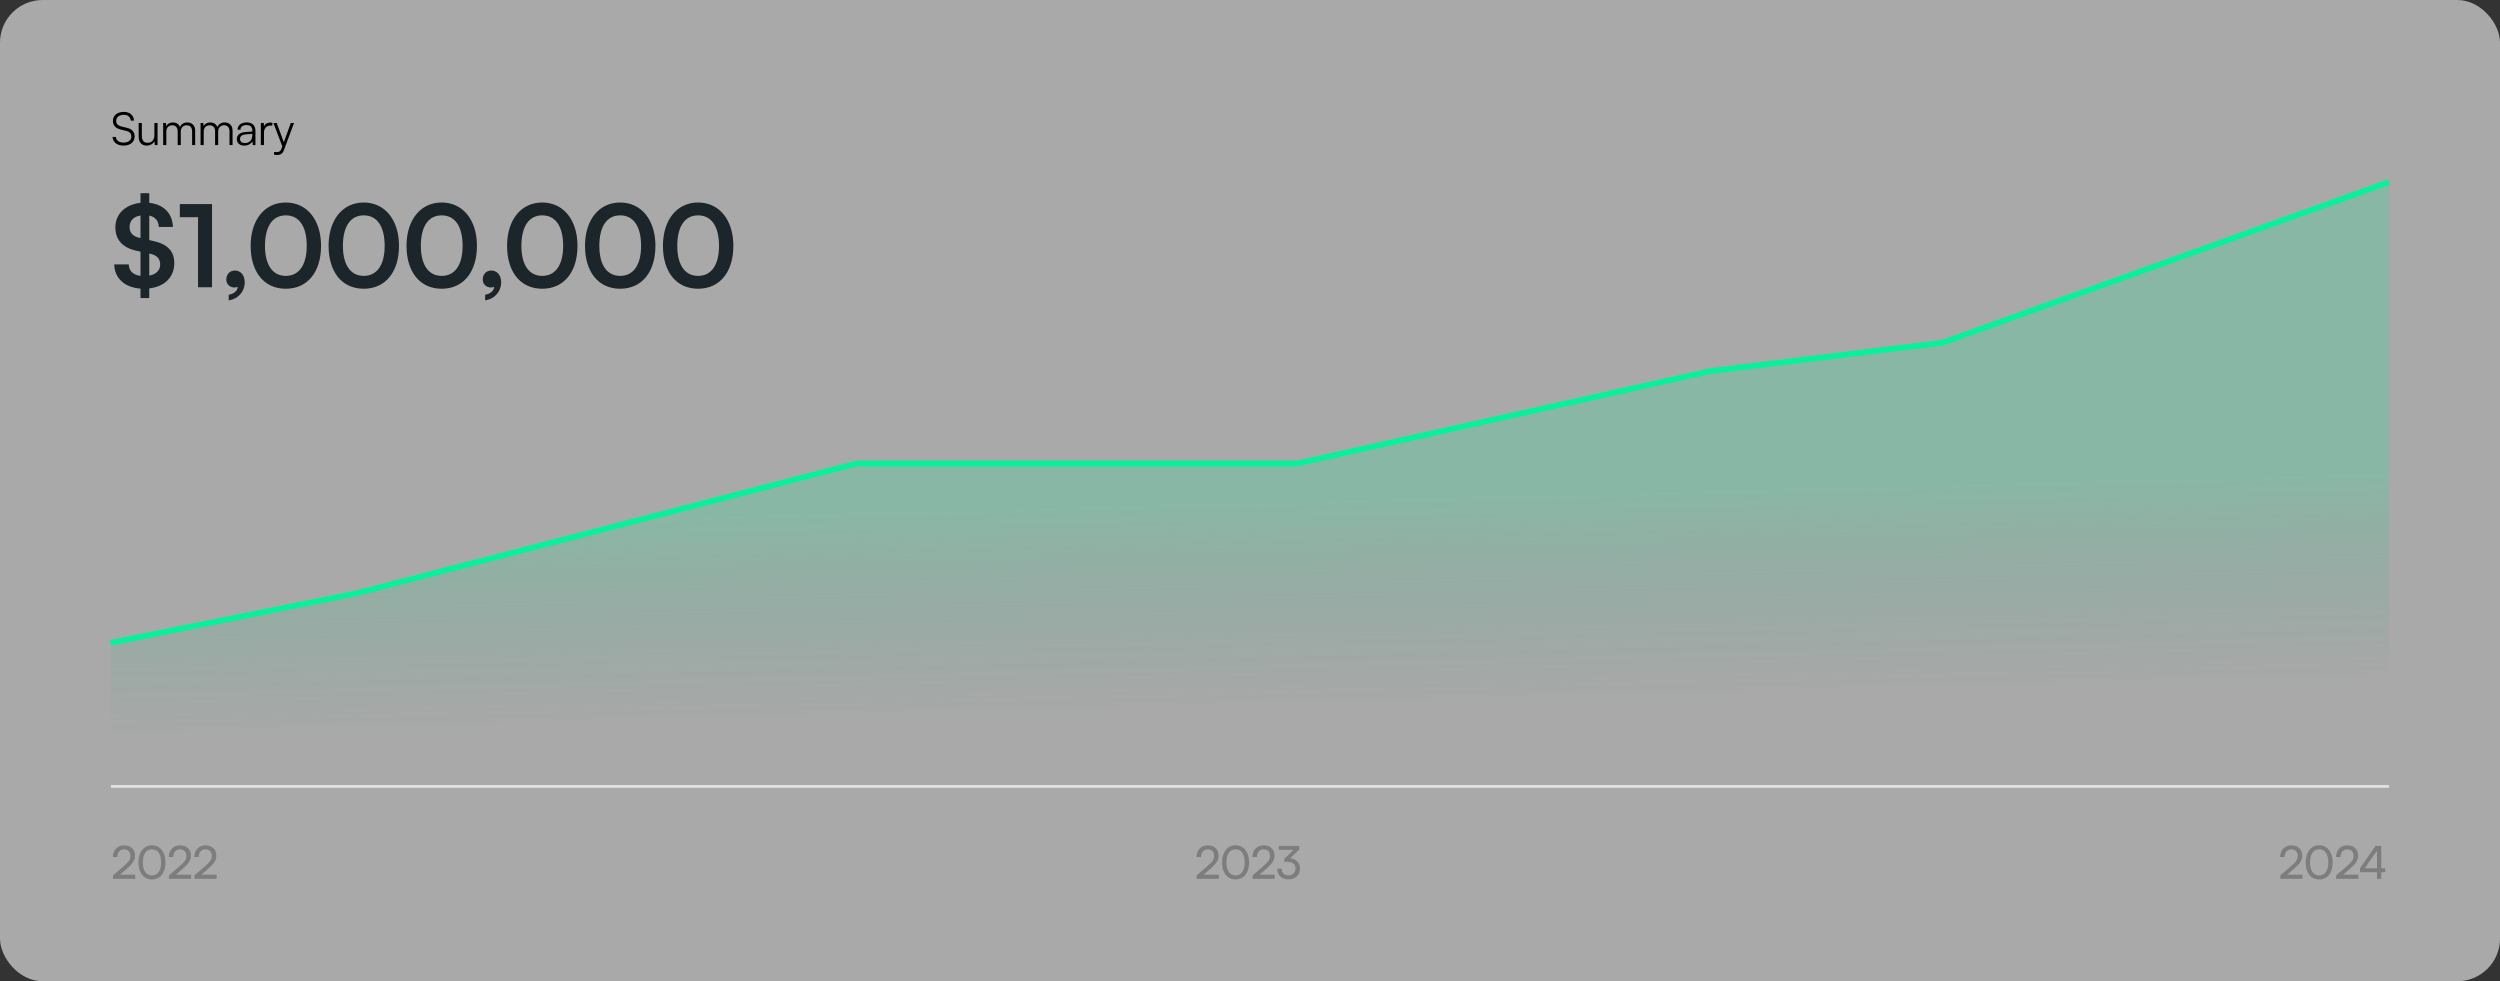 <svg width="879" height="345" viewBox="0 0 879 345" fill="none" xmlns="http://www.w3.org/2000/svg">
<rect x="0" y="0" width="879" height="345" fill="#333333" stroke="none"/>
<rect width="879" height="345" rx="15" fill="#F8F8F8" fill-opacity="0.6"/>
<path d="M39.704 42.52C39.704 40.6 41.24 39.336 43.544 39.336C45.608 39.336 46.968 40.488 47.144 42.408H45.976C45.848 41.112 44.968 40.376 43.528 40.376C41.912 40.376 40.856 41.208 40.856 42.504C40.856 43.512 41.448 44.152 42.648 44.456L44.616 44.936C46.408 45.368 47.336 46.392 47.336 47.944C47.336 49.928 45.8 51.192 43.432 51.192C41.208 51.192 39.704 50.024 39.56 48.152H40.744C40.808 49.352 41.864 50.136 43.432 50.136C45.112 50.136 46.184 49.32 46.184 48.008C46.184 46.984 45.608 46.312 44.376 46.024L42.44 45.544C40.648 45.112 39.704 44.088 39.704 42.52ZM54.288 43.256H55.392V51H54.432L54.288 49.688C53.856 50.584 52.784 51.192 51.568 51.192C49.744 51.192 48.752 49.944 48.752 48.056V43.24H49.872V47.704C49.872 49.544 50.688 50.2 51.92 50.2C53.408 50.2 54.288 49.208 54.288 47.368V43.256ZM58.475 51H57.371V43.256H58.331L58.459 44.36C58.843 43.544 59.707 43.048 60.795 43.048C62.011 43.048 62.923 43.688 63.291 44.696C63.643 43.688 64.587 43.048 65.835 43.048C67.515 43.048 68.619 44.136 68.619 45.928V51H67.547V46.152C67.547 44.824 66.811 44.04 65.627 44.04C64.331 44.04 63.563 45.016 63.563 46.216V51H62.475V46.136C62.475 44.824 61.723 44.056 60.555 44.056C59.259 44.056 58.475 45.016 58.475 46.2V51ZM71.624 51H70.52V43.256H71.48L71.608 44.36C71.992 43.544 72.856 43.048 73.944 43.048C75.16 43.048 76.072 43.688 76.44 44.696C76.792 43.688 77.736 43.048 78.984 43.048C80.664 43.048 81.768 44.136 81.768 45.928V51H80.696V46.152C80.696 44.824 79.96 44.04 78.776 44.04C77.48 44.04 76.712 45.016 76.712 46.216V51H75.624V46.136C75.624 44.824 74.872 44.056 73.704 44.056C72.408 44.056 71.624 45.016 71.624 46.2V51ZM85.893 51.192C84.245 51.192 83.269 50.264 83.269 48.904C83.269 47.48 84.357 46.584 86.165 46.44L88.725 46.232V45.976C88.725 44.456 87.813 43.976 86.677 43.976C85.333 43.976 84.533 44.584 84.533 45.624H83.525C83.525 44.056 84.805 43.048 86.709 43.048C88.501 43.048 89.813 43.944 89.813 45.992V51H88.885L88.741 49.64C88.261 50.616 87.205 51.192 85.893 51.192ZM86.149 50.296C87.781 50.296 88.725 49.16 88.725 47.48V47.064L86.437 47.24C84.981 47.368 84.389 48.008 84.389 48.872C84.389 49.816 85.093 50.296 86.149 50.296ZM95.756 43.16V44.152H95.148C93.724 44.152 92.812 45.112 92.812 46.584V51H91.708V43.256H92.748L92.828 44.456C93.132 43.624 93.948 43.08 95.036 43.08C95.276 43.08 95.484 43.096 95.756 43.16ZM96.354 54.376V53.464H97.202C97.874 53.464 98.546 53.416 98.93 52.376L99.266 51.464L96.13 43.256H97.298L99.794 50.008L102.242 43.256H103.378L99.826 52.776C99.378 53.992 98.626 54.488 97.522 54.488C97.058 54.488 96.706 54.456 96.354 54.376Z" fill="black"/>
<path d="M49.4 104.8V101.48C43.84 101.08 40.28 97.84 40.16 92.96H45.28C45.32 95.24 46.8 96.68 49.4 97V88.48L48.12 88.2C43.08 87.12 40.56 84.32 40.56 79.92C40.56 75.24 44.08 71.88 49.4 71.32V67.92H52.48V71.32C57.52 71.84 60.64 75 60.8 79.8H55.84C55.76 77.64 54.56 76.24 52.48 75.8V84.4L53.84 84.72C58.96 85.84 61.28 88.32 61.28 92.56C61.28 97.44 57.84 100.8 52.48 101.4V104.8H49.4ZM49.24 83.68L49.4 83.72V75.76C47 76.16 45.56 77.6 45.56 79.76C45.56 81.88 46.68 83.12 49.24 83.68ZM52.76 89.2L52.48 89.12V96.92C54.88 96.44 56.32 95.04 56.32 93C56.32 90.96 55.16 89.72 52.76 89.2ZM69.632 76.36H63.232V71.76H74.552V101H69.632V76.36ZM86.049 99.24C86.049 102.56 83.649 105.2 80.409 105.6V103.64C82.209 103.32 83.569 102.24 83.569 100.84C83.249 101 82.889 101.08 82.409 101.08C80.849 101.08 79.569 99.92 79.569 98.32C79.569 96.4 80.809 95.12 82.609 95.12C84.609 95.12 86.049 96.76 86.049 99.24ZM88.125 86.44C88.125 77.36 93.005 71.2 100.485 71.2C107.965 71.2 112.885 77.36 112.885 86.44C112.885 95.48 108.245 101.52 100.485 101.52C92.725 101.52 88.125 95.48 88.125 86.44ZM93.165 86.44C93.165 93.2 95.885 97 100.485 97C105.125 97 107.845 93.2 107.845 86.44C107.845 79.52 105.125 75.72 100.485 75.72C95.885 75.72 93.165 79.52 93.165 86.44ZM115.528 86.44C115.528 77.36 120.408 71.2 127.888 71.2C135.368 71.2 140.288 77.36 140.288 86.44C140.288 95.48 135.648 101.52 127.888 101.52C120.128 101.52 115.528 95.48 115.528 86.44ZM120.568 86.44C120.568 93.2 123.288 97 127.888 97C132.528 97 135.248 93.2 135.248 86.44C135.248 79.52 132.528 75.72 127.888 75.72C123.288 75.72 120.568 79.52 120.568 86.44ZM142.931 86.44C142.931 77.36 147.811 71.2 155.291 71.2C162.771 71.2 167.691 77.36 167.691 86.44C167.691 95.48 163.051 101.52 155.291 101.52C147.531 101.52 142.931 95.48 142.931 86.44ZM147.971 86.44C147.971 93.2 150.691 97 155.291 97C159.931 97 162.651 93.2 162.651 86.44C162.651 79.52 159.931 75.72 155.291 75.72C150.691 75.72 147.971 79.52 147.971 86.44ZM176.209 99.24C176.209 102.56 173.809 105.2 170.569 105.6V103.64C172.369 103.32 173.729 102.24 173.729 100.84C173.409 101 173.049 101.08 172.569 101.08C171.009 101.08 169.729 99.92 169.729 98.32C169.729 96.4 170.969 95.12 172.769 95.12C174.769 95.12 176.209 96.76 176.209 99.24ZM178.284 86.44C178.284 77.36 183.164 71.2 190.644 71.2C198.124 71.2 203.044 77.36 203.044 86.44C203.044 95.48 198.404 101.52 190.644 101.52C182.884 101.52 178.284 95.48 178.284 86.44ZM183.324 86.44C183.324 93.2 186.044 97 190.644 97C195.284 97 198.004 93.2 198.004 86.44C198.004 79.52 195.284 75.72 190.644 75.72C186.044 75.72 183.324 79.52 183.324 86.44ZM205.687 86.44C205.687 77.36 210.567 71.2 218.047 71.2C225.527 71.2 230.447 77.36 230.447 86.44C230.447 95.48 225.807 101.52 218.047 101.52C210.287 101.52 205.687 95.48 205.687 86.44ZM210.727 86.44C210.727 93.2 213.447 97 218.047 97C222.687 97 225.407 93.2 225.407 86.44C225.407 79.52 222.687 75.72 218.047 75.72C213.447 75.72 210.727 79.52 210.727 86.44ZM233.09 86.44C233.09 77.36 237.97 71.2 245.45 71.2C252.93 71.2 257.85 77.36 257.85 86.44C257.85 95.48 253.21 101.52 245.45 101.52C237.69 101.52 233.09 95.48 233.09 86.44ZM238.13 86.44C238.13 93.2 240.85 97 245.45 97C250.09 97 252.81 93.2 252.81 86.44C252.81 79.52 250.09 75.72 245.45 75.72C240.85 75.72 238.13 79.52 238.13 86.44Z" fill="#1C2529"/>
<path d="M39 276V225.619L125.855 208.16L301.09 162.767H456.008L601.275 130.344L683.051 120.367L840 64V276H39Z" fill="url(#paint0_linear_214_513)"/>
<path d="M39 226L125.855 208.5L301.09 163H456.008L601.275 130.5L683.051 120.5L840 64" stroke="#05F29A" stroke-width="2"/>
<rect width="801" height="1" transform="translate(39 276)" fill="#E0E0E0"/>
<path d="M47.544 308.984L39.736 309V307.8L43.464 304.584C45.336 302.968 45.864 302.184 45.864 300.952C45.864 299.496 45.032 298.632 43.64 298.632C42.216 298.632 41.288 299.672 41.256 301.32H39.688C39.736 298.84 41.304 297.224 43.656 297.224C45.976 297.224 47.464 298.632 47.464 300.856C47.464 302.504 46.648 303.672 44.6 305.448L42.2 307.528H47.544V308.984ZM48.667 303.224C48.667 299.64 50.523 297.208 53.435 297.208C56.331 297.208 58.187 299.64 58.187 303.224C58.187 306.824 56.411 309.208 53.435 309.208C50.443 309.208 48.667 306.824 48.667 303.224ZM50.219 303.224C50.219 306.072 51.403 307.8 53.435 307.8C55.467 307.8 56.635 306.072 56.635 303.224C56.635 300.344 55.467 298.616 53.435 298.616C51.403 298.616 50.219 300.344 50.219 303.224ZM67.201 308.984L59.393 309V307.8L63.121 304.584C64.993 302.968 65.521 302.184 65.521 300.952C65.521 299.496 64.689 298.632 63.297 298.632C61.873 298.632 60.945 299.672 60.913 301.32H59.345C59.393 298.84 60.961 297.224 63.313 297.224C65.633 297.224 67.121 298.632 67.121 300.856C67.121 302.504 66.305 303.672 64.257 305.448L61.857 307.528H67.201V308.984ZM76.147 308.984L68.338 309V307.8L72.067 304.584C73.939 302.968 74.466 302.184 74.466 300.952C74.466 299.496 73.635 298.632 72.243 298.632C70.819 298.632 69.891 299.672 69.859 301.32H68.29C68.338 298.84 69.906 297.224 72.258 297.224C74.579 297.224 76.067 298.632 76.067 300.856C76.067 302.504 75.251 303.672 73.203 305.448L70.802 307.528H76.147V308.984Z" fill="#7D7D7D"/>
<path d="M428.544 308.984L420.736 309V307.8L424.464 304.584C426.336 302.968 426.864 302.184 426.864 300.952C426.864 299.496 426.032 298.632 424.64 298.632C423.216 298.632 422.288 299.672 422.256 301.32H420.688C420.736 298.84 422.304 297.224 424.656 297.224C426.976 297.224 428.464 298.632 428.464 300.856C428.464 302.504 427.648 303.672 425.6 305.448L423.2 307.528H428.544V308.984ZM429.667 303.224C429.667 299.64 431.523 297.208 434.435 297.208C437.331 297.208 439.187 299.64 439.187 303.224C439.187 306.824 437.411 309.208 434.435 309.208C431.443 309.208 429.667 306.824 429.667 303.224ZM431.219 303.224C431.219 306.072 432.403 307.8 434.435 307.8C436.467 307.8 437.635 306.072 437.635 303.224C437.635 300.344 436.467 298.616 434.435 298.616C432.403 298.616 431.219 300.344 431.219 303.224ZM448.201 308.984L440.393 309V307.8L444.121 304.584C445.993 302.968 446.521 302.184 446.521 300.952C446.521 299.496 445.689 298.632 444.297 298.632C442.873 298.632 441.945 299.672 441.913 301.32H440.345C440.393 298.84 441.961 297.224 444.313 297.224C446.633 297.224 448.121 298.632 448.121 300.856C448.121 302.504 447.305 303.672 445.257 305.448L442.857 307.528H448.201V308.984ZM452.699 303.016H451.547V301.976L454.827 298.824H449.627V297.432H456.811V298.696L453.643 301.72C455.611 301.96 457.099 303.288 457.099 305.368C457.099 307.704 455.339 309.192 452.987 309.192C450.715 309.192 449.083 307.8 449.083 305.4H450.635C450.635 306.904 451.563 307.784 453.019 307.784C454.523 307.784 455.499 306.824 455.499 305.336C455.499 303.944 454.539 303.016 452.699 303.016Z" fill="#7D7D7D"/>
<path d="M809.544 308.984L801.736 309V307.8L805.464 304.584C807.336 302.968 807.864 302.184 807.864 300.952C807.864 299.496 807.032 298.632 805.64 298.632C804.216 298.632 803.288 299.672 803.256 301.32H801.688C801.736 298.84 803.304 297.224 805.656 297.224C807.976 297.224 809.464 298.632 809.464 300.856C809.464 302.504 808.648 303.672 806.6 305.448L804.2 307.528H809.544V308.984ZM810.667 303.224C810.667 299.64 812.523 297.208 815.435 297.208C818.331 297.208 820.187 299.64 820.187 303.224C820.187 306.824 818.411 309.208 815.435 309.208C812.443 309.208 810.667 306.824 810.667 303.224ZM812.219 303.224C812.219 306.072 813.403 307.8 815.435 307.8C817.467 307.8 818.635 306.072 818.635 303.224C818.635 300.344 817.467 298.616 815.435 298.616C813.403 298.616 812.219 300.344 812.219 303.224ZM829.201 308.984L821.393 309V307.8L825.121 304.584C826.993 302.968 827.521 302.184 827.521 300.952C827.521 299.496 826.689 298.632 825.297 298.632C823.873 298.632 822.945 299.672 822.913 301.32H821.345C821.393 298.84 822.961 297.224 825.313 297.224C827.633 297.224 829.121 298.632 829.121 300.856C829.121 302.504 828.305 303.672 826.257 305.448L823.857 307.528H829.201V308.984ZM838.636 306.664H837.26V309H835.756V306.664H829.772V305.272L835.228 297.432H837.26V305.272H838.636V306.664ZM831.468 305.272H835.756V299.096L831.468 305.272Z" fill="#7D7D7D"/>
<defs>
<linearGradient id="paint0_linear_214_513" x1="609.909" y1="170.249" x2="611.869" y2="246.571" gradientUnits="userSpaceOnUse">
<stop stop-color="#05F29A" stop-opacity="0.2"/>
<stop offset="1" stop-color="#038C59" stop-opacity="0"/>
</linearGradient>
</defs>
</svg>
